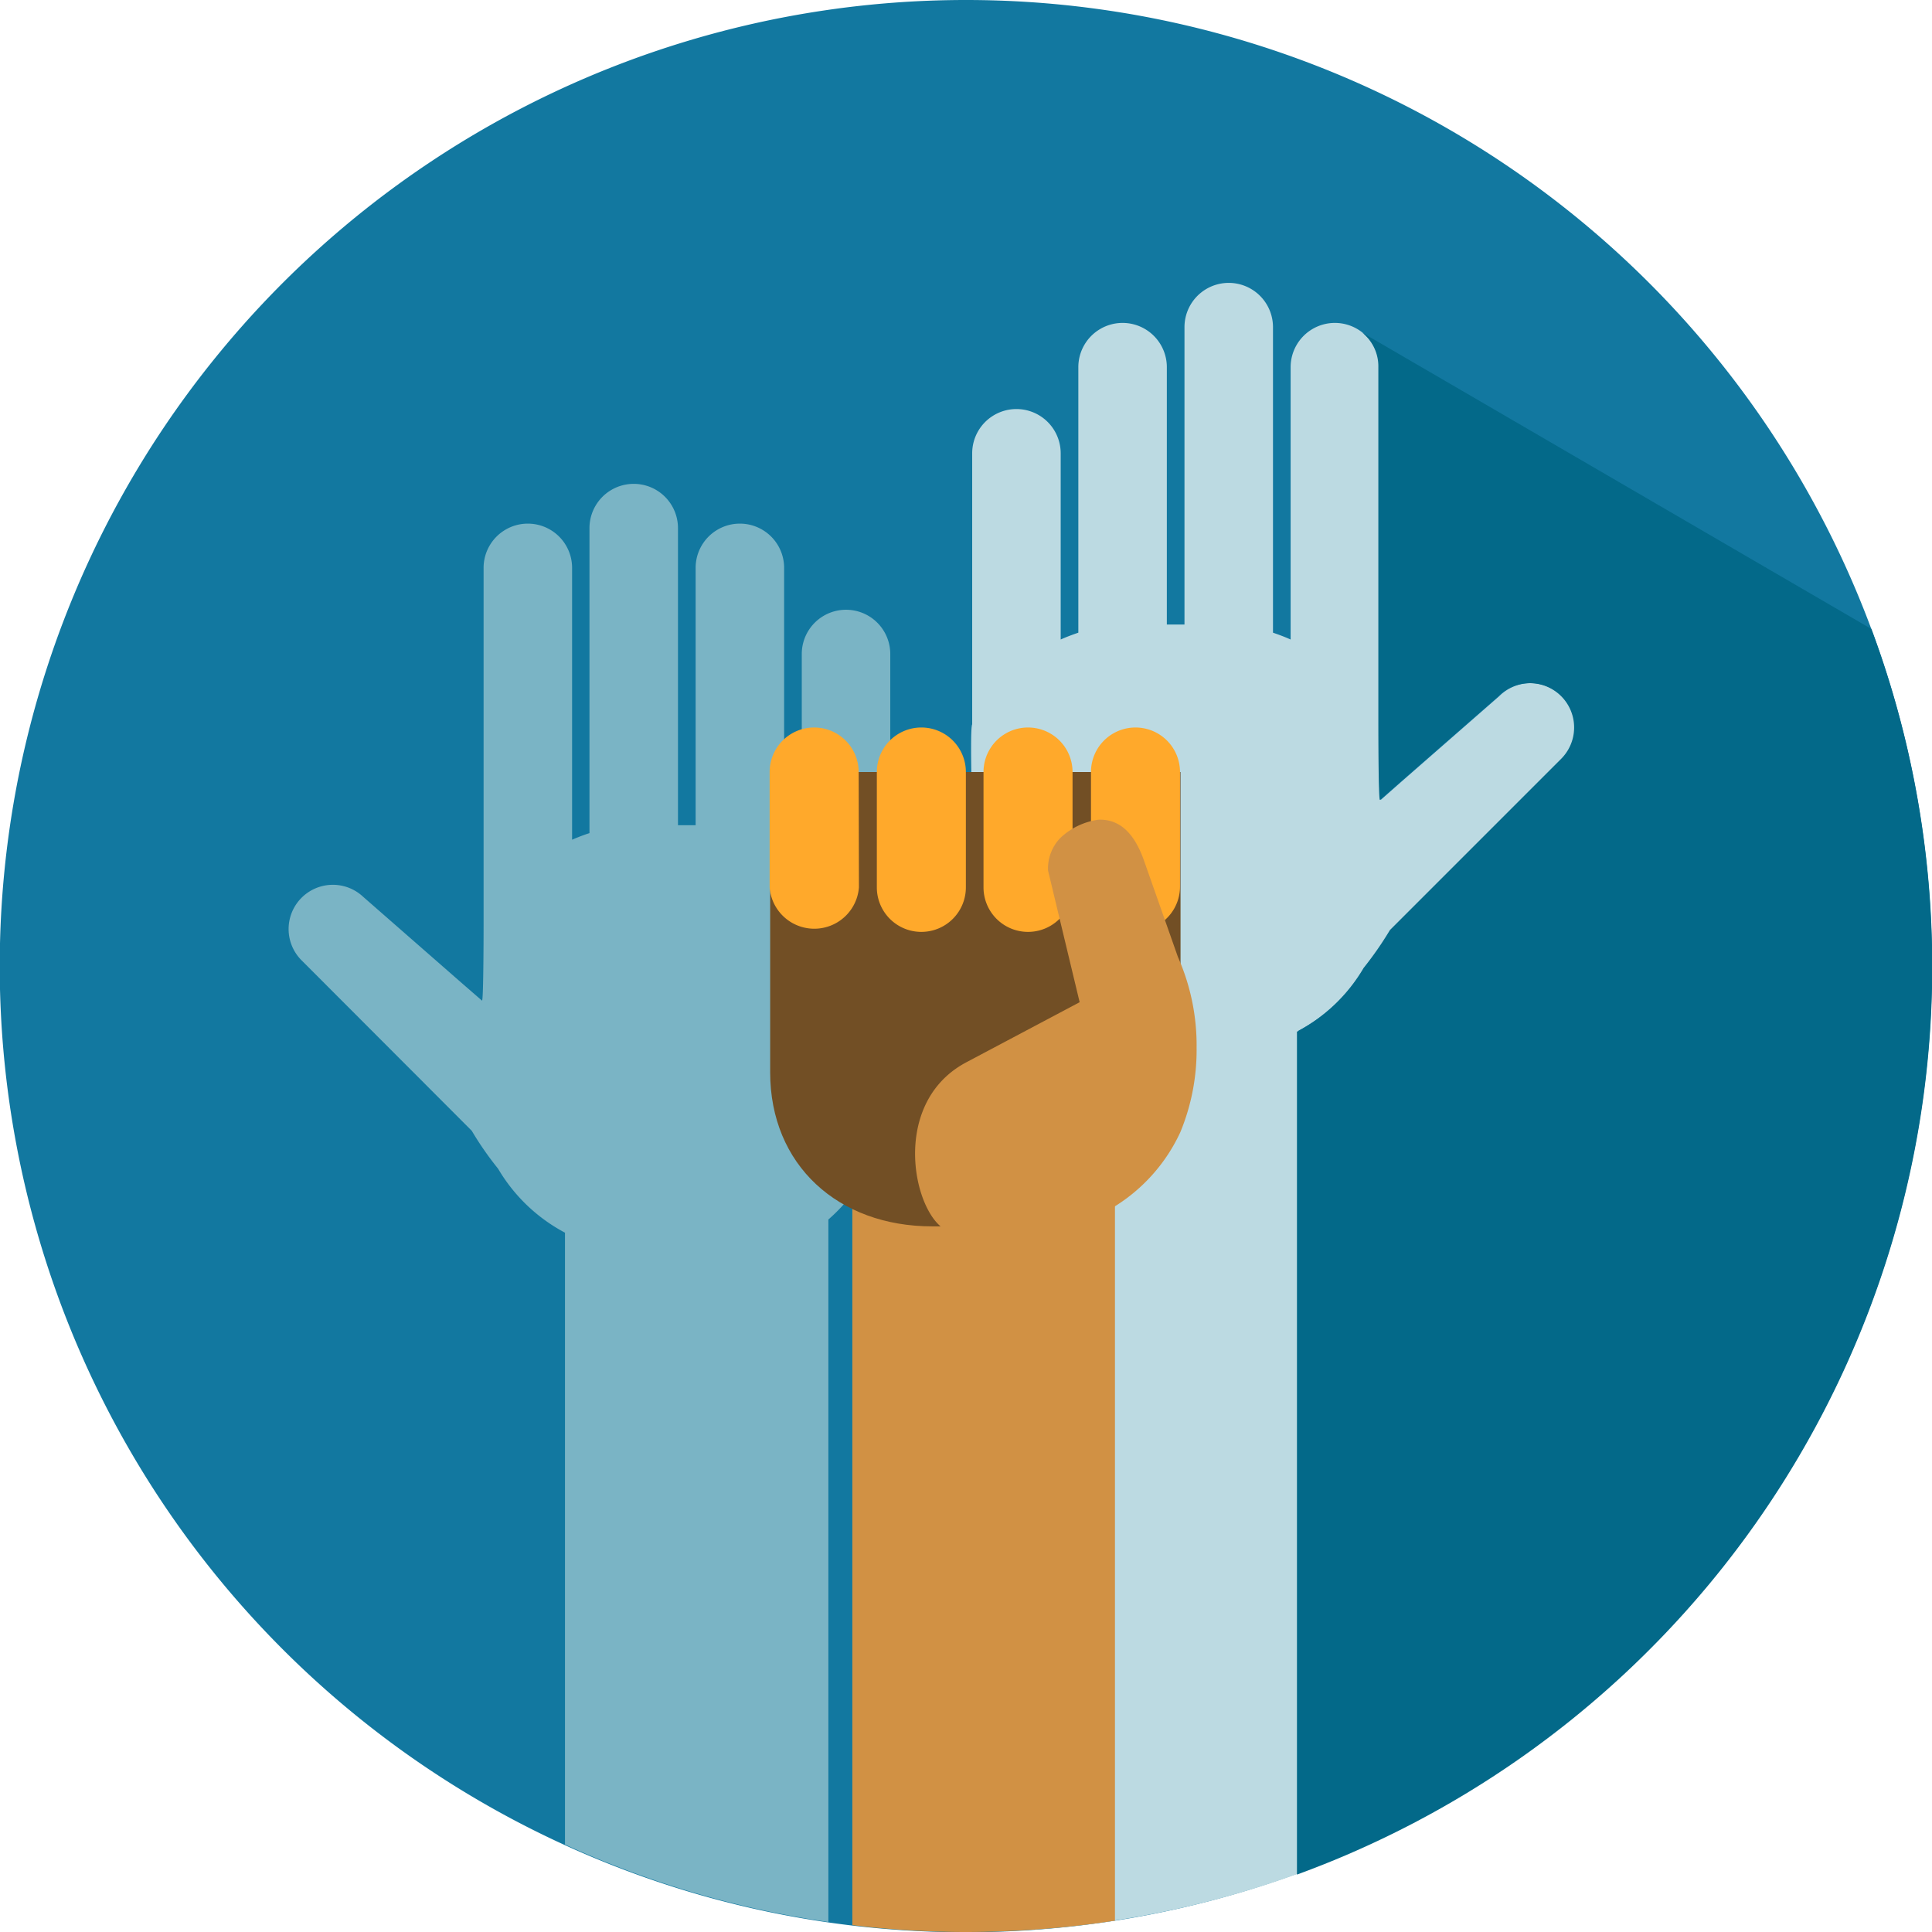 <svg id="Layer_1" data-name="Layer 1" xmlns="http://www.w3.org/2000/svg" viewBox="0 0 73.35 73.35"><defs><style>.cls-1{fill:#1278a0;}.cls-2{fill:#7ab4c5;}.cls-3{fill:#bcdae2;}.cls-4{fill:#d19144;}.cls-5{fill:#724f25;}.cls-6{fill:#ffa92b;}.cls-7{fill:#036989;}</style></defs><title>socialStudies_icon</title><path class="cls-1" d="M73.75,38.05A36.68,36.68,0,1,1,37.07,1.37,36.67,36.67,0,0,1,73.75,38.05Z" transform="translate(-0.4 -1.37)"/><path class="cls-2" d="M34.11,42.5s.22-5.75.09-6V26.2a1.68,1.68,0,0,0-3.36,0v7.07c-.22-.09-.44-.18-.67-.25V22.93a1.68,1.68,0,1,0-3.36,0V32.7h-.67V21.42a1.68,1.68,0,1,0-3.36,0V33c-.22.07-.45.16-.66.25V22.93a1.68,1.68,0,1,0-3.36,0V36.49s0,2.89-.06,2.87l-.76-.66-3.75-3.28a1.68,1.68,0,0,0-2.37,2.38l6.49,6.5a12.19,12.19,0,0,0,1,1.44,6.45,6.45,0,0,0,2.54,2.43V71.4a36.71,36.71,0,0,0,10,2.94V47.67A6.6,6.6,0,0,0,34.11,42.5Z" transform="translate(-0.4 -1.37)"/><path class="cls-3" d="M52.2,38.12a13.09,13.09,0,0,0,1-1.44l6.5-6.5a1.68,1.68,0,0,0-2.38-2.38l-3.74,3.27-.76.67c-.09,0-.06-2.87-.06-2.87V15.31a1.68,1.68,0,1,0-3.36,0V25.65c-.22-.1-.44-.18-.67-.26V13.79a1.68,1.68,0,0,0-3.36,0V25.08h-.67V15.31a1.68,1.68,0,1,0-3.36,0V25.39c-.23.08-.45.16-.67.26V18.58a1.68,1.68,0,1,0-3.36,0V28.87c-.13.26.09,6,.09,6A6.54,6.54,0,0,0,39.7,40V74.62a36.67,36.67,0,0,0,10-2.12v-32A6.4,6.4,0,0,0,52.2,38.12Z" transform="translate(-0.4 -1.37)"/><path class="cls-4" d="M32.76,46.4V74.46a36,36,0,0,0,4.31.26,37.7,37.7,0,0,0,5.66-.43V46.4Z" transform="translate(-0.4 -1.37)"/><path class="cls-5" d="M45.22,37.92l0-.07V30.68H29.64V41.57h0v.51c0,3.52,2.58,5.85,6.15,5.85h3.33c4.08,0,6.1-3.25,6.1-3.88V37.92ZM33.28,41.57h0Z" transform="translate(-0.4 -1.37)"/><path class="cls-6" d="M41.12,30.68h0a1.69,1.69,0,1,0-3.38,0l0,4.38a1.69,1.69,0,0,0,3.38,0Z" transform="translate(-0.4 -1.37)"/><path class="cls-6" d="M37.07,30.68a1.69,1.69,0,1,0-3.38,0l0,4.38h0a1.69,1.69,0,0,0,3.38,0Z" transform="translate(-0.4 -1.37)"/><path class="cls-6" d="M45.2,32V30.68a1.69,1.69,0,0,0-3.38,0l0,3h0v1.35a1.69,1.69,0,0,0,3.38,0V32Z" transform="translate(-0.4 -1.37)"/><path class="cls-6" d="M33,30.68a1.69,1.69,0,1,0-3.38,0v4.38a1.7,1.7,0,0,0,3.39,0Z" transform="translate(-0.4 -1.37)"/><path class="cls-4" d="M45.83,41.15a8.28,8.28,0,0,0-.71-3.45l-1.26-3.58c-.31-.92-.82-1.66-1.75-1.63a2.61,2.61,0,0,0-1.47.71,1.67,1.67,0,0,0-.45,1.22l1.2,5-4.32,2.29c-3.13,1.68-1.83,6.45-.42,6.45h2.47a6.56,6.56,0,0,0,6.09-3.8A8.17,8.17,0,0,0,45.83,41.15Z" transform="translate(-0.4 -1.37)"/><path class="cls-7" d="M52.73,15.31V28.87s0,2.88.06,2.87l.76-.67,3.74-3.27a1.68,1.68,0,1,1,2.38,2.38l-6.5,6.5a13.09,13.09,0,0,1-1,1.44,6.4,6.4,0,0,1-2.53,2.42v32A36.7,36.7,0,0,0,71.45,25.25L52.12,14A1.64,1.64,0,0,1,52.73,15.31Z" transform="translate(-0.4 -1.37)"/></svg>